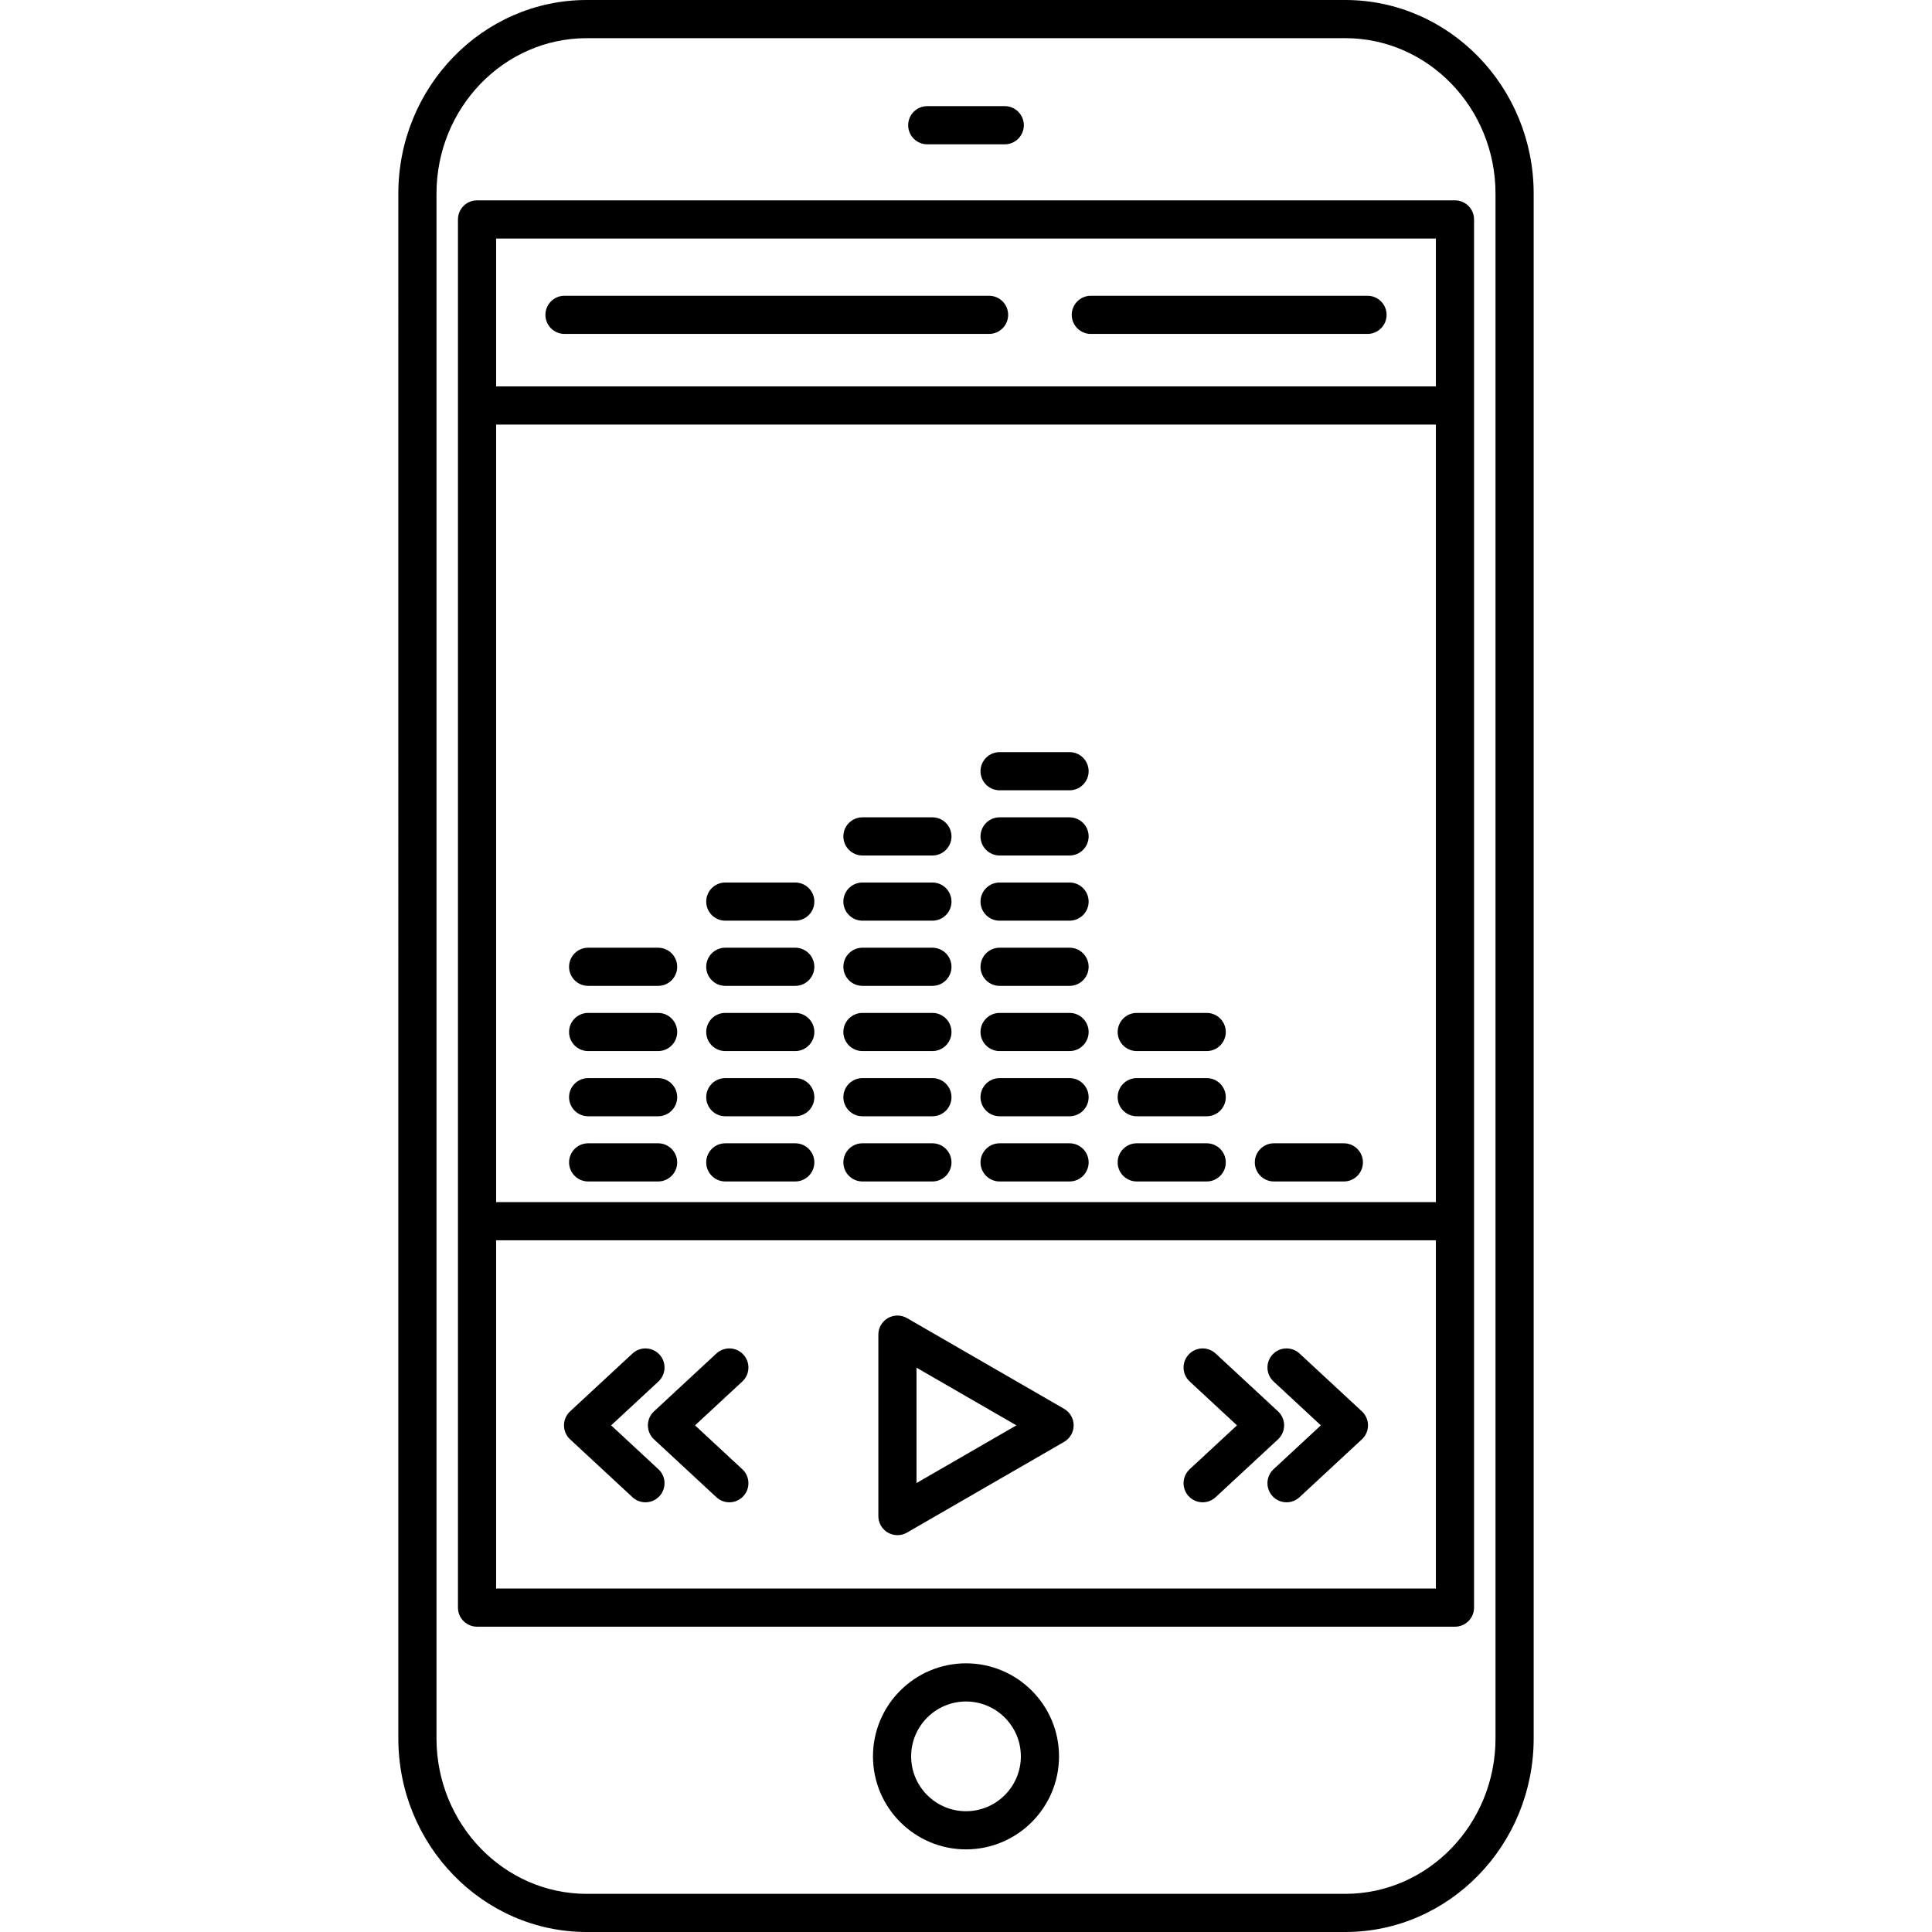 <?xml version="1.0" encoding="iso-8859-1"?>
<!-- Generator: Adobe Illustrator 17.1.0, SVG Export Plug-In . SVG Version: 6.00 Build 0)  -->
<!DOCTYPE svg PUBLIC "-//W3C//DTD SVG 1.1//EN" "http://www.w3.org/Graphics/SVG/1.1/DTD/svg11.dtd">
<svg version="1.1" id="Capa_1" xmlns="http://www.w3.org/2000/svg" xmlns:xlink="http://www.w3.org/1999/xlink" x="0px" y="0px"
	 viewBox="0 0 202.5 202.5" style="enable-background:new 0 0 202.5 202.5;" xml:space="preserve">
<path d="M141,202.5H61.5c-10.89,0-19.75-9.108-19.75-20.304V20.304C41.75,9.108,50.61,0,61.5,0H141
	c10.89,0,19.75,9.108,19.75,20.304v161.893C160.75,193.392,151.89,202.5,141,202.5z M61.5,4c-8.685,0-15.75,7.313-15.75,16.304
	v161.893c0,8.99,7.065,16.304,15.75,16.304H141c8.685,0,15.75-7.313,15.75-16.304V20.304C156.75,11.313,149.685,4,141,4H61.5z
	 M101.25,193.84c-5.376,0-9.75-4.374-9.75-9.75s4.374-9.75,9.75-9.75s9.75,4.374,9.75,9.75S106.626,193.84,101.25,193.84z
	 M101.25,178.34c-3.17,0-5.75,2.579-5.75,5.75s2.58,5.75,5.75,5.75s5.75-2.579,5.75-5.75S104.42,178.34,101.25,178.34z M152.5,170.5
	H50c-1.104,0-2-0.896-2-2V23c0-1.104,0.896-2,2-2h102.5c1.104,0,2,0.896,2,2v145.5C154.5,169.604,153.604,170.5,152.5,170.5z
	 M52,166.5h98.5V130H52V166.5z M52,126h98.5V44.5H52V126z M52,40.5h98.5V25H52V40.5z M94.063,160.906c-0.345,0-0.69-0.089-1-0.268
	c-0.619-0.357-1-1.018-1-1.732v-19.02c0-0.715,0.381-1.375,1-1.732c0.619-0.357,1.381-0.357,2,0l16.471,9.51
	c0.619,0.357,1,1.018,1,1.732s-0.381,1.375-1,1.732l-16.471,9.51C94.753,160.817,94.408,160.906,94.063,160.906z M96.063,143.351
	v12.092l10.471-6.046L96.063,143.351z M134.848,157.461c-0.537,0-1.073-0.215-1.467-0.64c-0.751-0.811-0.704-2.075,0.106-2.827
	l4.958-4.598l-4.957-4.597c-0.81-0.751-0.858-2.017-0.106-2.827c0.751-0.81,2.017-0.855,2.826-0.106l6.538,6.063
	c0.408,0.379,0.64,0.91,0.64,1.467s-0.232,1.088-0.64,1.467l-6.538,6.064C135.822,157.284,135.334,157.461,134.848,157.461z
	 M126.055,157.461c-0.537,0-1.073-0.215-1.467-0.64c-0.751-0.811-0.704-2.075,0.106-2.827l4.958-4.598l-4.957-4.597
	c-0.81-0.751-0.857-2.017-0.106-2.827c0.751-0.81,2.017-0.855,2.826-0.106l6.538,6.063c0.408,0.379,0.64,0.91,0.64,1.467
	s-0.232,1.088-0.64,1.467l-6.538,6.064C127.029,157.284,126.542,157.461,126.055,157.461z M76.445,157.461
	c-0.487,0-0.975-0.177-1.36-0.534l-6.538-6.064c-0.408-0.378-0.64-0.909-0.64-1.466s0.232-1.088,0.64-1.467l6.538-6.063
	c0.809-0.75,2.075-0.704,2.826,0.106c0.751,0.811,0.704,2.075-0.106,2.827l-4.957,4.597l4.957,4.599
	c0.81,0.751,0.857,2.017,0.106,2.826C77.518,157.246,76.982,157.461,76.445,157.461z M67.652,157.461
	c-0.487,0-0.975-0.177-1.36-0.534l-6.538-6.064c-0.408-0.378-0.64-0.909-0.64-1.466s0.232-1.088,0.64-1.467l6.538-6.063
	c0.809-0.75,2.074-0.704,2.826,0.106c0.751,0.811,0.704,2.075-0.106,2.827l-4.957,4.597l4.957,4.599
	c0.81,0.751,0.857,2.017,0.106,2.826C68.725,157.246,68.189,157.461,67.652,157.461z M140.854,123.833h-7.333c-1.104,0-2-0.896-2-2
	s0.896-2,2-2h7.333c1.104,0,2,0.896,2,2S141.959,123.833,140.854,123.833z M126.479,123.833h-7.333c-1.104,0-2-0.896-2-2
	s0.896-2,2-2h7.333c1.104,0,2,0.896,2,2S127.584,123.833,126.479,123.833z M112.104,123.833h-7.333c-1.104,0-2-0.896-2-2
	s0.896-2,2-2h7.333c1.104,0,2,0.896,2,2S113.209,123.833,112.104,123.833z M97.729,123.833h-7.333c-1.104,0-2-0.896-2-2s0.896-2,2-2
	h7.333c1.104,0,2,0.896,2,2S98.834,123.833,97.729,123.833z M83.354,123.833h-7.333c-1.104,0-2-0.896-2-2s0.896-2,2-2h7.333
	c1.104,0,2,0.896,2,2S84.459,123.833,83.354,123.833z M68.979,123.833h-7.333c-1.104,0-2-0.896-2-2s0.896-2,2-2h7.333
	c1.104,0,2,0.896,2,2S70.084,123.833,68.979,123.833z M126.479,117h-7.333c-1.104,0-2-0.896-2-2s0.896-2,2-2h7.333
	c1.104,0,2,0.896,2,2S127.584,117,126.479,117z M112.104,117h-7.333c-1.104,0-2-0.896-2-2s0.896-2,2-2h7.333c1.104,0,2,0.896,2,2
	S113.209,117,112.104,117z M97.729,117h-7.333c-1.104,0-2-0.896-2-2s0.896-2,2-2h7.333c1.104,0,2,0.896,2,2S98.834,117,97.729,117z
	 M83.354,117h-7.333c-1.104,0-2-0.896-2-2s0.896-2,2-2h7.333c1.104,0,2,0.896,2,2S84.459,117,83.354,117z M68.979,117h-7.333
	c-1.104,0-2-0.896-2-2s0.896-2,2-2h7.333c1.104,0,2,0.896,2,2S70.084,117,68.979,117z M126.479,110.167h-7.333c-1.104,0-2-0.896-2-2
	s0.896-2,2-2h7.333c1.104,0,2,0.896,2,2S127.584,110.167,126.479,110.167z M112.104,110.167h-7.333c-1.104,0-2-0.896-2-2
	s0.896-2,2-2h7.333c1.104,0,2,0.896,2,2S113.209,110.167,112.104,110.167z M97.729,110.167h-7.333c-1.104,0-2-0.896-2-2s0.896-2,2-2
	h7.333c1.104,0,2,0.896,2,2S98.834,110.167,97.729,110.167z M83.354,110.167h-7.333c-1.104,0-2-0.896-2-2s0.896-2,2-2h7.333
	c1.104,0,2,0.896,2,2S84.459,110.167,83.354,110.167z M68.979,110.167h-7.333c-1.104,0-2-0.896-2-2s0.896-2,2-2h7.333
	c1.104,0,2,0.896,2,2S70.084,110.167,68.979,110.167z M112.104,103.333h-7.333c-1.104,0-2-0.896-2-2s0.896-2,2-2h7.333
	c1.104,0,2,0.896,2,2S113.209,103.333,112.104,103.333z M97.729,103.333h-7.333c-1.104,0-2-0.896-2-2s0.896-2,2-2h7.333
	c1.104,0,2,0.896,2,2S98.834,103.333,97.729,103.333z M83.354,103.333h-7.333c-1.104,0-2-0.896-2-2s0.896-2,2-2h7.333
	c1.104,0,2,0.896,2,2S84.459,103.333,83.354,103.333z M68.979,103.333h-7.333c-1.104,0-2-0.896-2-2s0.896-2,2-2h7.333
	c1.104,0,2,0.896,2,2S70.084,103.333,68.979,103.333z M112.104,96.5h-7.333c-1.104,0-2-0.896-2-2s0.896-2,2-2h7.333
	c1.104,0,2,0.896,2,2S113.209,96.5,112.104,96.5z M97.729,96.5h-7.333c-1.104,0-2-0.896-2-2s0.896-2,2-2h7.333c1.104,0,2,0.896,2,2
	S98.834,96.5,97.729,96.5z M83.354,96.5h-7.333c-1.104,0-2-0.896-2-2s0.896-2,2-2h7.333c1.104,0,2,0.896,2,2
	S84.459,96.5,83.354,96.5z M112.104,89.667h-7.333c-1.104,0-2-0.896-2-2s0.896-2,2-2h7.333c1.104,0,2,0.896,2,2
	S113.209,89.667,112.104,89.667z M97.729,89.667h-7.333c-1.104,0-2-0.896-2-2s0.896-2,2-2h7.333c1.104,0,2,0.896,2,2
	S98.834,89.667,97.729,89.667z M112.104,82.833h-7.333c-1.104,0-2-0.896-2-2s0.896-2,2-2h7.333c1.104,0,2,0.896,2,2
	S113.209,82.833,112.104,82.833z M143.333,35h-29c-1.104,0-2-0.896-2-2s0.896-2,2-2h29c1.104,0,2,0.896,2,2S144.438,35,143.333,35z
	 M103.667,35h-44.5c-1.104,0-2-0.896-2-2s0.896-2,2-2h44.5c1.104,0,2,0.896,2,2S104.771,35,103.667,35z M105.313,15.125h-8.125
	c-1.104,0-2-0.896-2-2s0.896-2,2-2h8.125c1.104,0,2,0.896,2,2S106.417,15.125,105.313,15.125z"/>
<g>
</g>
<g>
</g>
<g>
</g>
<g>
</g>
<g>
</g>
<g>
</g>
<g>
</g>
<g>
</g>
<g>
</g>
<g>
</g>
<g>
</g>
<g>
</g>
<g>
</g>
<g>
</g>
<g>
</g>
</svg>
